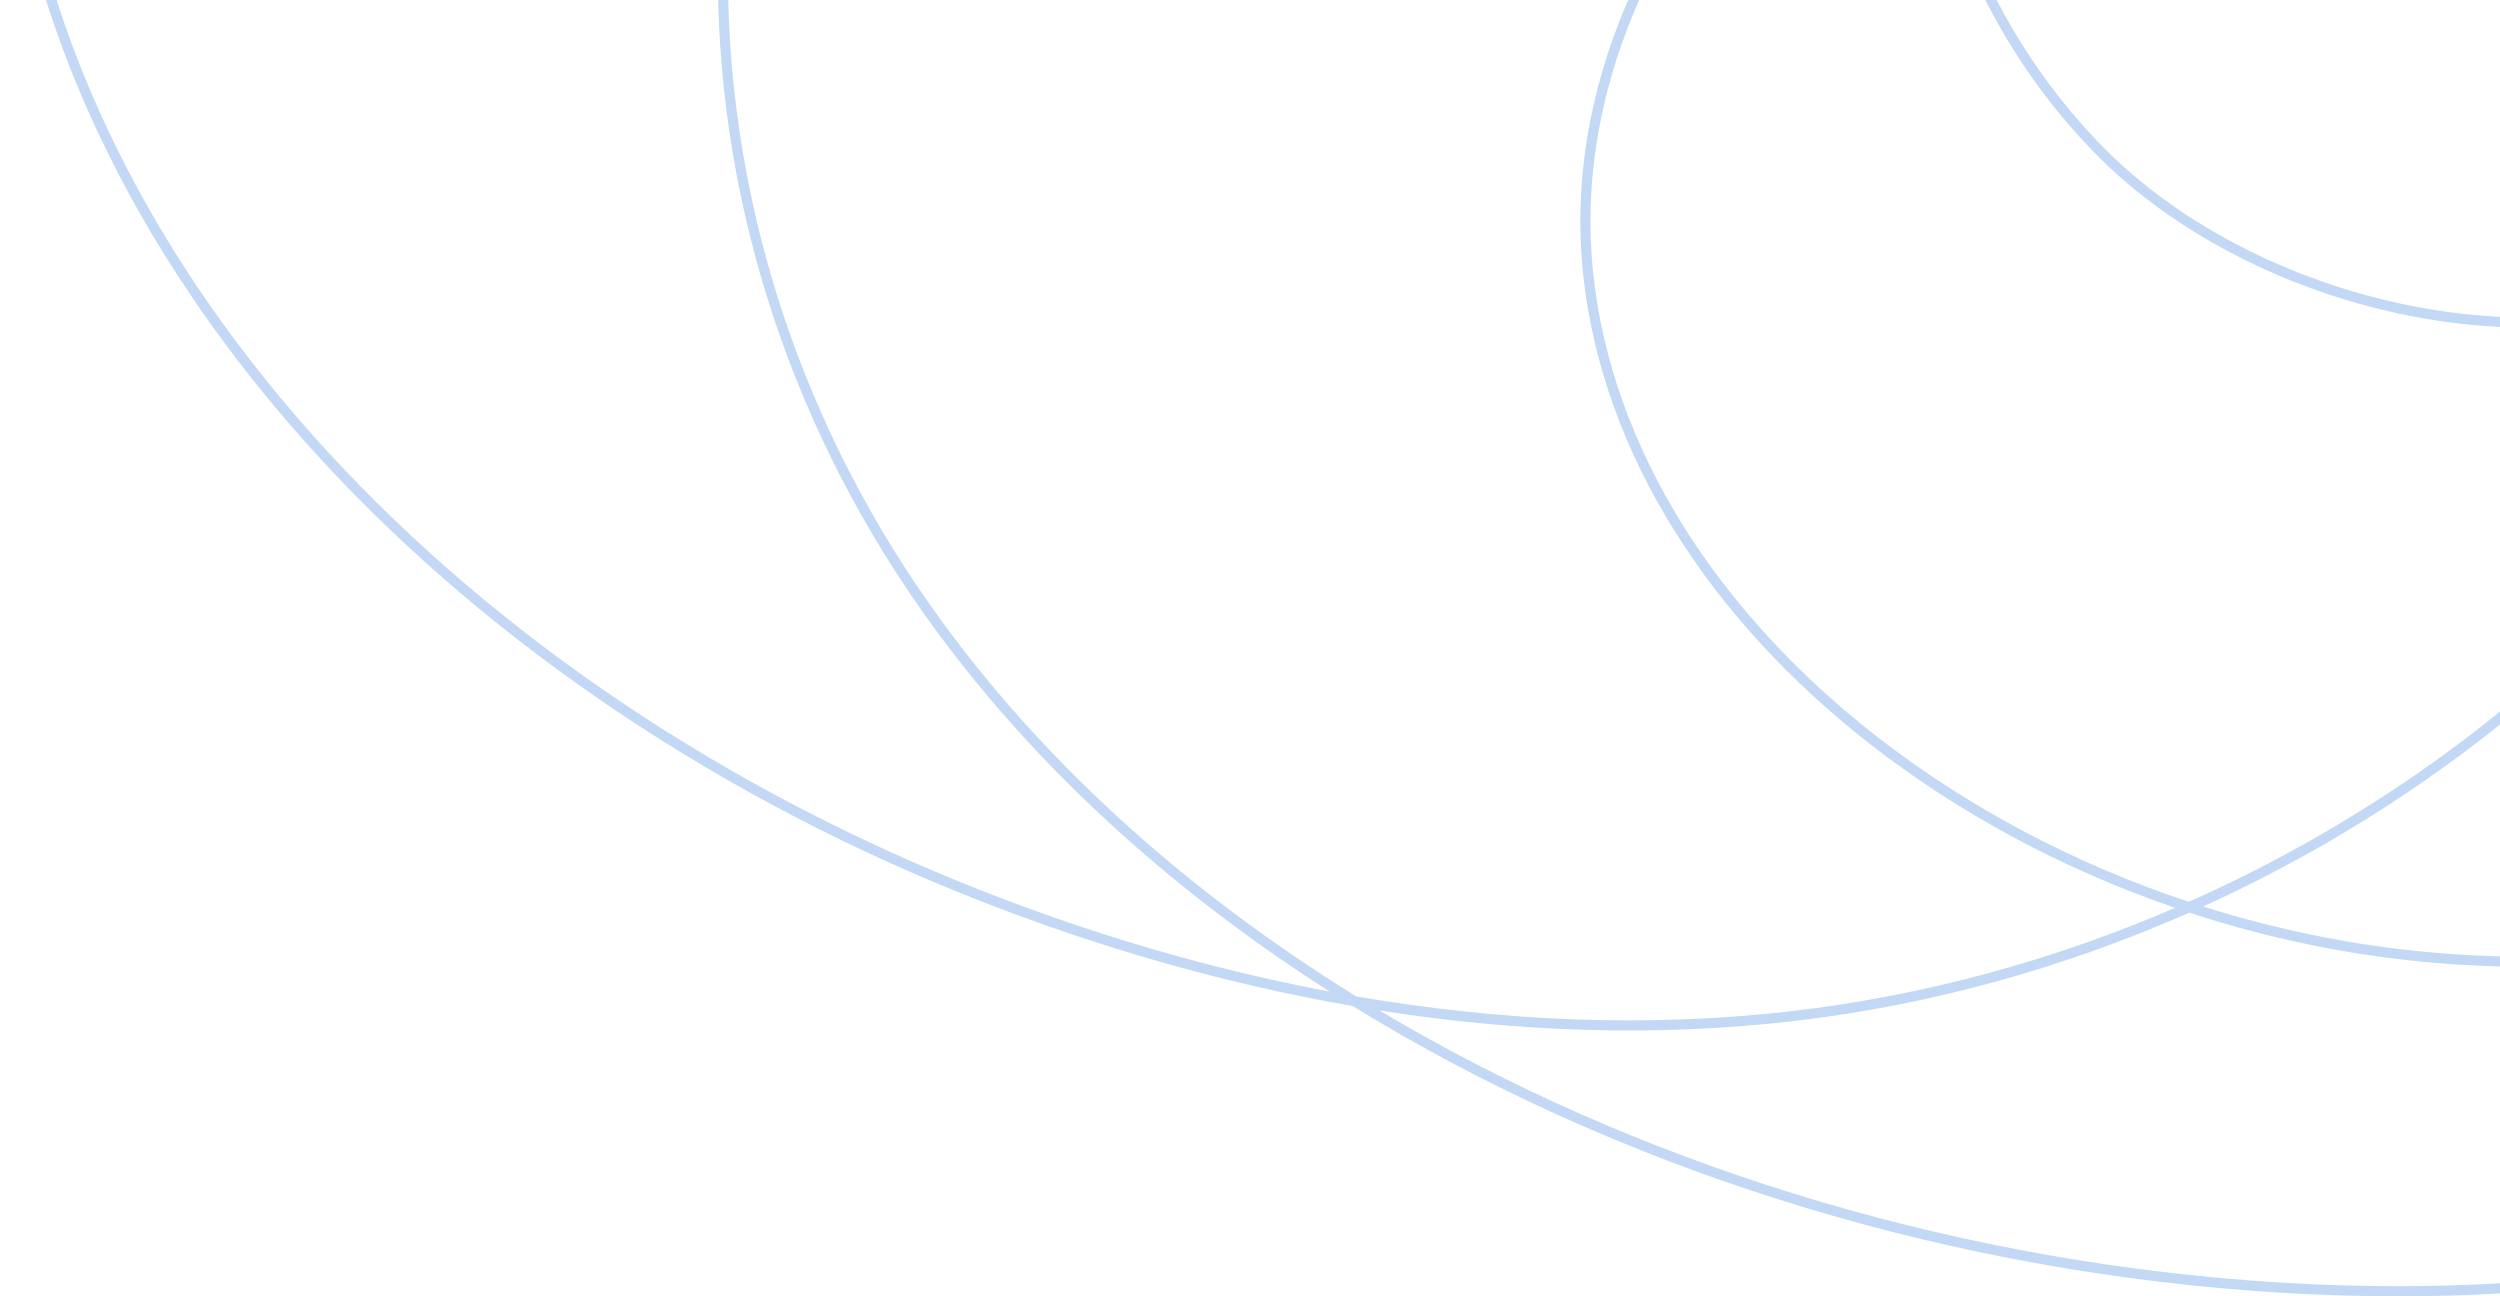 <svg width="135" height="70" viewBox="0 0 135 70" fill="none" xmlns="http://www.w3.org/2000/svg">
<path fill-rule="evenodd" clip-rule="evenodd" d="M70.339 -106.99C42.835 -107.399 15.066 -95.394 1.072 -75.52L1.517 -75.206C15.385 -94.901 42.963 -106.852 70.331 -106.445C97.697 -106.037 124.062 -93.883 140.627 -75.663C150.313 -65.008 156.717 -52.452 159.825 -39.306C151.366 -48.011 140.704 -55.01 128.096 -58.723C119.608 -61.224 110.601 -61.985 101.721 -61.249C98.818 -71.863 91.282 -82.165 79.148 -85.907C64.085 -90.553 47.405 -83.744 35.248 -75.099C12.836 -59.163 -2.385 -34.817 0.309 -10.224C3.113 15.372 25.214 37.809 52.946 48.656C59.346 51.16 66.116 53.125 73.043 54.325C87.086 62.981 104.127 68.383 121.524 69.694C135.588 70.753 150.405 69.196 162.411 62.903C172.438 57.646 179.819 49.476 185.537 40.839C192.038 31.023 196.741 20.21 197.776 8.993C199.217 -6.612 193.603 -21.414 184.189 -34.914C174.775 -48.413 161.55 -60.627 147.731 -71.068L147.403 -70.633C161.198 -60.211 174.374 -48.036 183.742 -34.602C193.11 -21.168 198.659 -6.492 197.233 8.943C196.21 20.043 191.552 30.77 185.083 40.538C179.395 49.129 172.076 57.22 162.158 62.42C150.276 68.648 135.572 70.205 121.565 69.15C104.716 67.88 88.221 62.758 74.489 54.564C81.848 55.722 89.367 56.005 96.79 55.146C104.299 54.276 111.53 52.235 118.223 49.283C122.766 50.774 127.549 51.735 132.411 52.066C141.323 52.672 150.535 51.402 158.389 47.786C170.982 41.99 179.007 30.557 181.301 18.686C183.598 6.816 180.696 -5.402 175.484 -16.557C171.829 -24.375 166.818 -31.925 160.561 -38.538C157.514 -52.096 150.999 -65.064 141.03 -76.031C124.36 -94.365 97.851 -106.581 70.339 -106.99ZM127.943 -58.2C140.764 -54.424 151.563 -47.22 160.062 -38.272C162.068 -29.267 162.534 -20.002 161.456 -10.896C159.654 4.318 153.581 19.369 142.429 31.467C135.919 38.532 127.595 44.521 118.195 48.699C111.976 46.634 106.216 43.566 101.333 39.76C92.868 33.164 87.056 24.367 86.031 14.752C85.008 5.147 89.379 -4.559 96.923 -11.858C98.678 -13.556 100.604 -15.123 102.671 -16.526C103.574 -7.527 106.36 1.372 113.149 8.293C117.552 12.781 124.058 15.992 130.812 17.183C137.566 18.374 144.602 17.55 150.05 13.92C158.861 8.049 160.484 -3.544 154.888 -11.714C149.309 -19.866 137.877 -24.447 126.728 -24.506C118.063 -24.553 109.888 -21.871 103.129 -17.484C102.927 -19.817 102.848 -22.157 102.854 -24.471C102.864 -27.866 103.026 -31.259 103.188 -34.658C103.3 -37.015 103.413 -39.376 103.475 -41.742C103.627 -47.504 103.476 -53.26 102.277 -58.951C102.153 -59.539 102.015 -60.127 101.864 -60.714C110.645 -61.431 119.55 -60.673 127.943 -58.2ZM103.185 -16.869C103.013 -16.756 102.842 -16.642 102.671 -16.526C102.651 -16.732 102.631 -16.938 102.612 -17.144C102.784 -17.258 102.956 -17.372 103.129 -17.484C103.147 -17.279 103.165 -17.074 103.185 -16.869ZM103.185 -16.869C109.907 -21.295 118.071 -24.008 126.725 -23.961C137.761 -23.903 148.993 -19.363 154.439 -11.405C159.875 -3.47 158.29 7.774 149.749 13.466C144.449 16.997 137.565 17.82 130.907 16.646C124.248 15.472 117.85 12.307 113.537 7.91C106.792 1.035 104.05 -7.846 103.185 -16.869ZM102.612 -17.144C100.425 -15.68 98.392 -14.037 96.545 -12.25C88.911 -4.864 84.444 5 85.489 14.81C86.535 24.61 92.45 33.53 100.998 40.191C105.781 43.918 111.394 46.943 117.453 49.024C110.963 51.825 103.975 53.765 96.727 54.604C88.91 55.508 80.98 55.138 73.24 53.806C63.98 48.083 56.042 40.938 50.194 32.621C35.525 11.763 35.369 -16.159 51.643 -36.145C62.816 -49.868 81.725 -58.929 101.313 -60.667C101.472 -60.058 101.616 -59.448 101.744 -58.839C102.93 -53.209 103.082 -47.502 102.931 -41.757C102.869 -39.418 102.757 -37.065 102.645 -34.709L102.645 -34.709L102.645 -34.708C102.482 -31.294 102.319 -27.872 102.309 -24.472C102.303 -22.05 102.39 -19.595 102.612 -17.144ZM132.448 51.522C127.836 51.208 123.296 50.321 118.967 48.95C128.21 44.754 136.397 38.818 142.83 31.837C154.069 19.644 160.183 4.481 161.997 -10.831C163.047 -19.698 162.642 -28.714 160.787 -37.499C166.712 -31.092 171.48 -23.835 174.991 -16.326C180.175 -5.231 183.033 6.865 180.766 18.582C178.503 30.291 170.585 41.573 158.161 47.291C150.407 50.861 141.289 52.123 132.448 51.522ZM49.749 32.936C55.399 40.971 62.978 47.913 71.803 53.547C65.38 52.34 59.103 50.48 53.145 48.148C25.524 37.344 3.625 15.04 0.85 -10.284C-1.815 -34.609 13.246 -58.785 35.563 -74.654C47.674 -83.266 64.17 -89.956 78.988 -85.386C90.865 -81.723 98.285 -71.646 101.17 -61.201C81.477 -59.43 62.474 -50.311 51.221 -36.49C34.78 -16.299 34.951 11.894 49.749 32.936Z" fill="#C3D8F5"/>
</svg>

